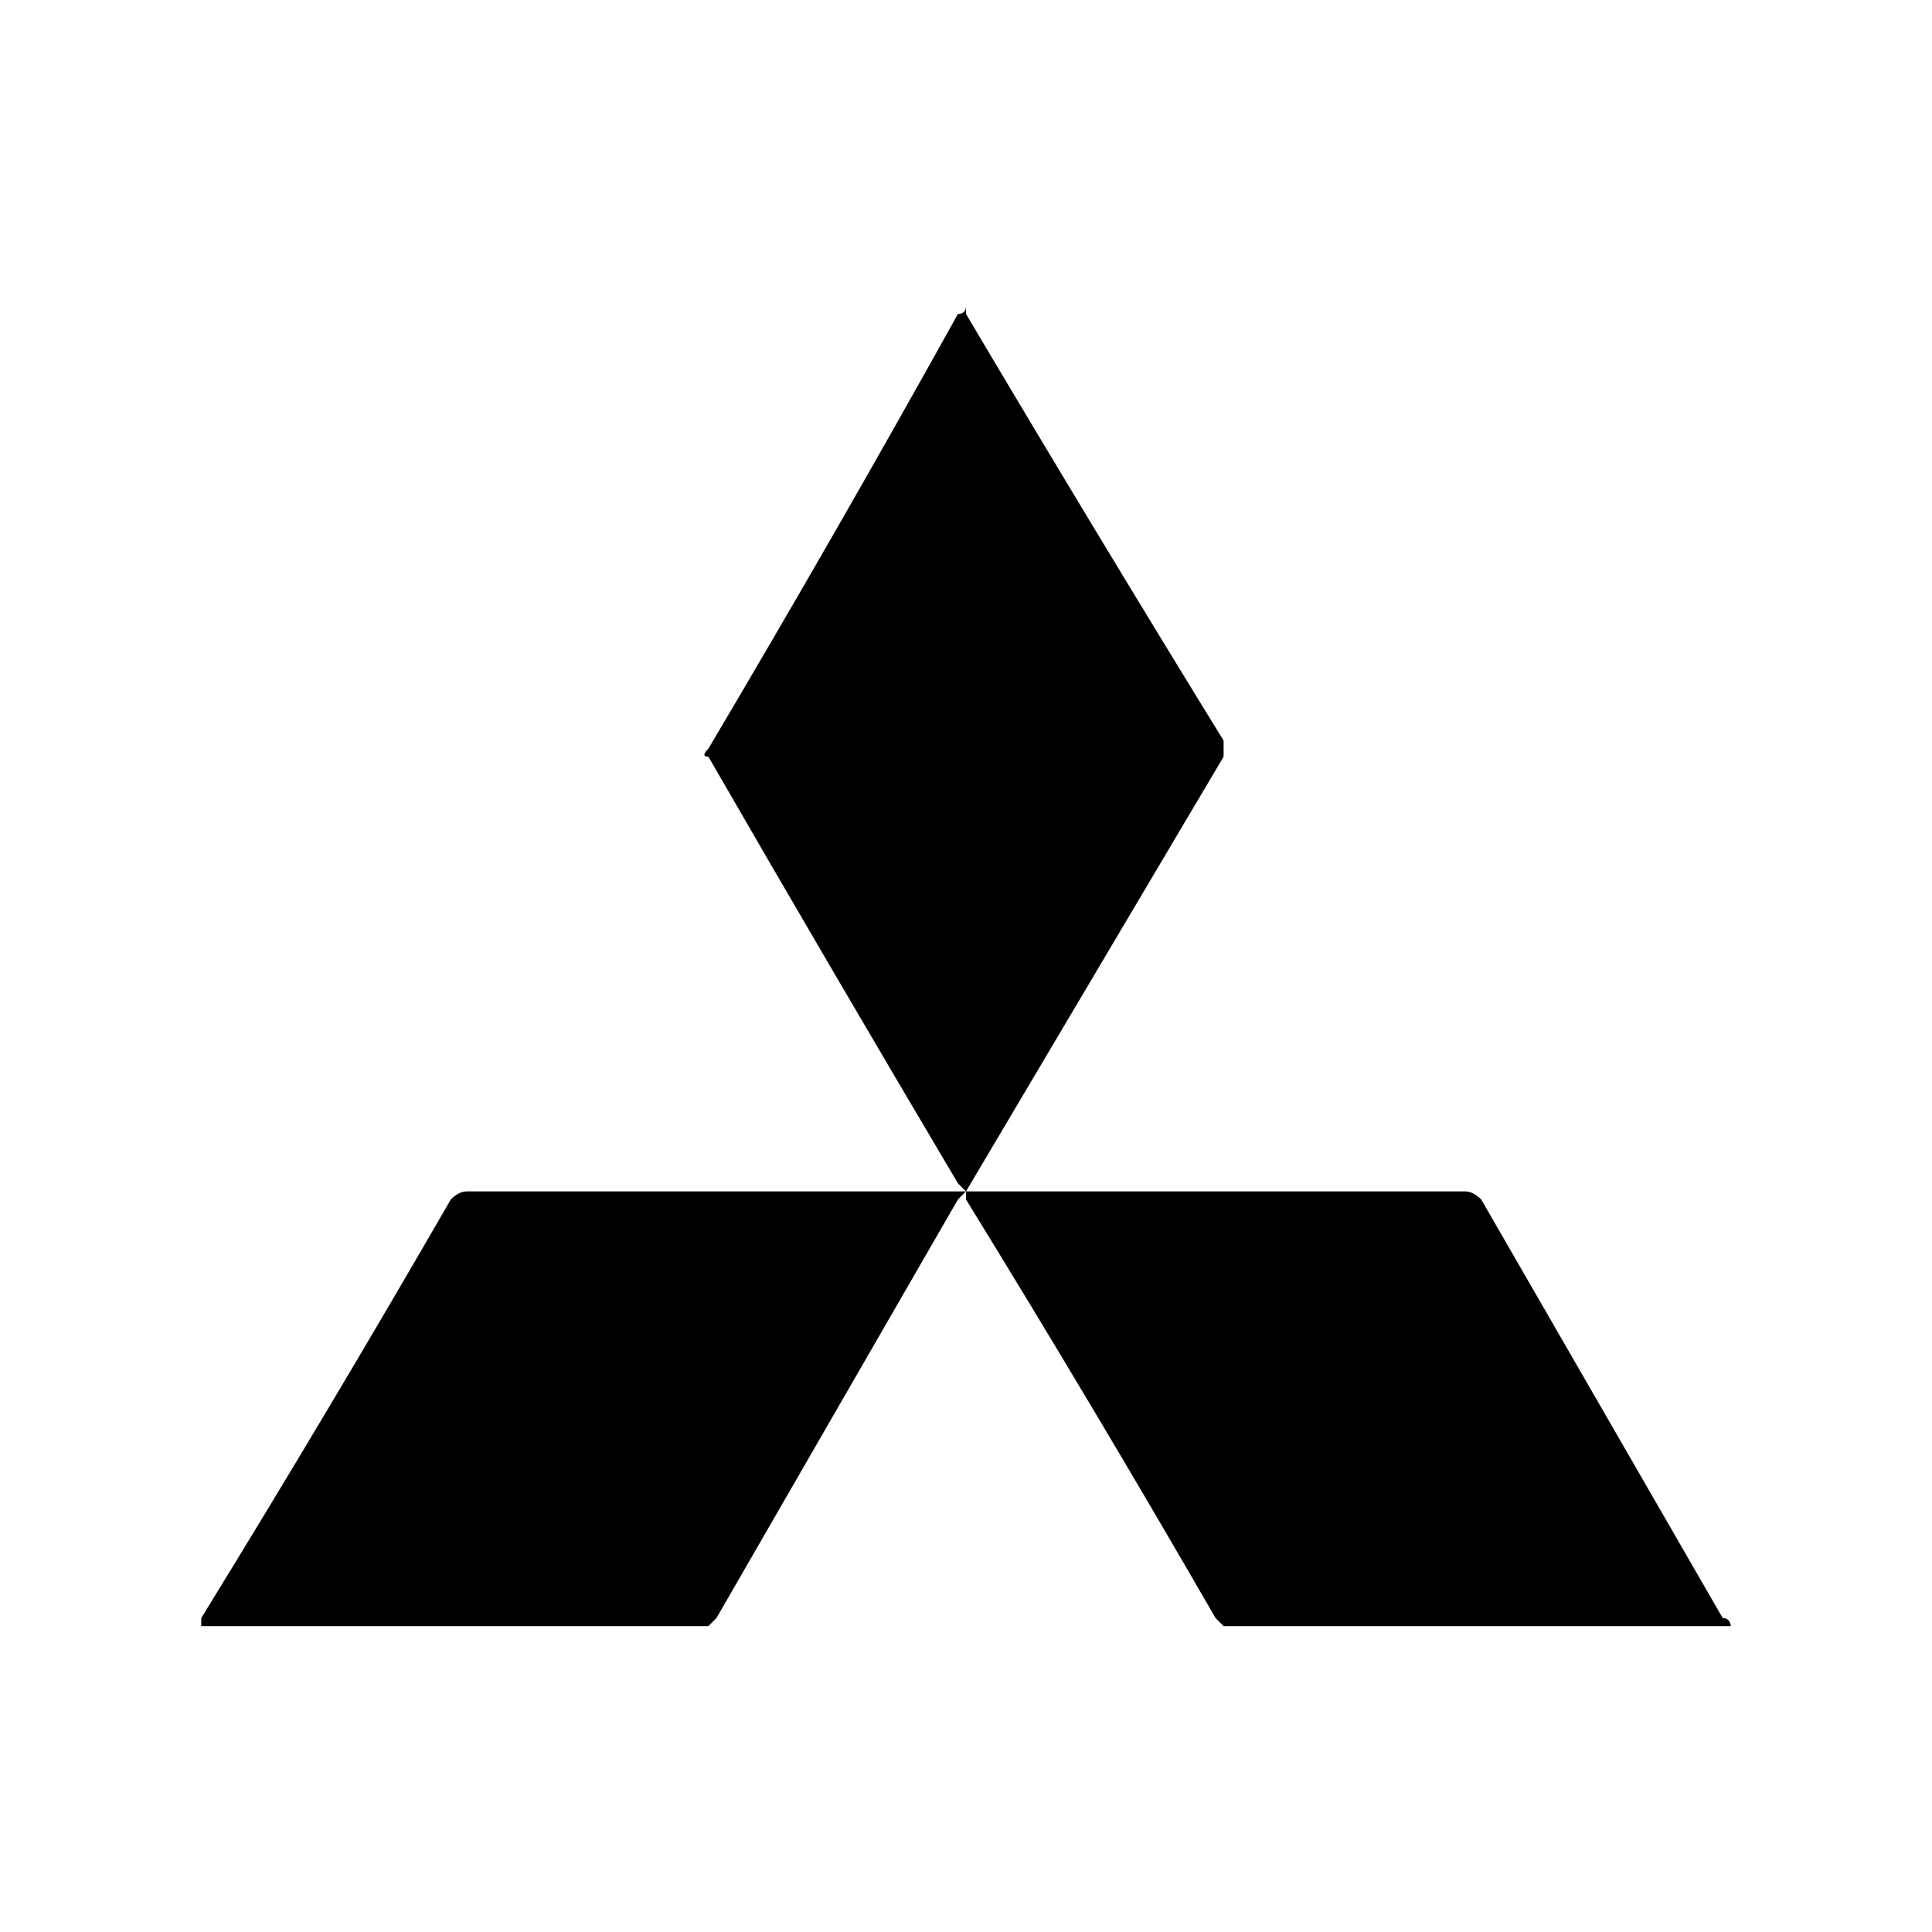 <svg version="1.2" xmlns="http://www.w3.org/2000/svg" viewBox="0 0 24 24" width="24" height="24"><style></style><path  d="m12 14.8q1.6-2.7 3.2-5.4 0-0.1 0-0.2-1.6-2.6-3.2-5.3 0 0 0-0.1 0 0.1-0.1 0.1-1.5 2.7-3.1 5.4-0.1 0.1 0 0.1 1.5 2.6 3.1 5.3 0 0 0.1 0.1m-0.1 0.1c0 0 0.1-0.1 0.1-0.1h-6.2q-0.1 0-0.2 0.1-1.5 2.6-3.1 5.2 0 0 0 0.1h6.3q0 0 0.1-0.1c0 0 3-5.2 3-5.2zm9.6 5.3c0 0 0-0.1-0.1-0.1q-1.5-2.6-3-5.2-0.1-0.1-0.2-0.1h-6.2q0 0 0 0.1 1.6 2.6 3.1 5.2 0.1 0.1 0.1 0.1c0 0 6.3 0 6.3 0z"/></svg>